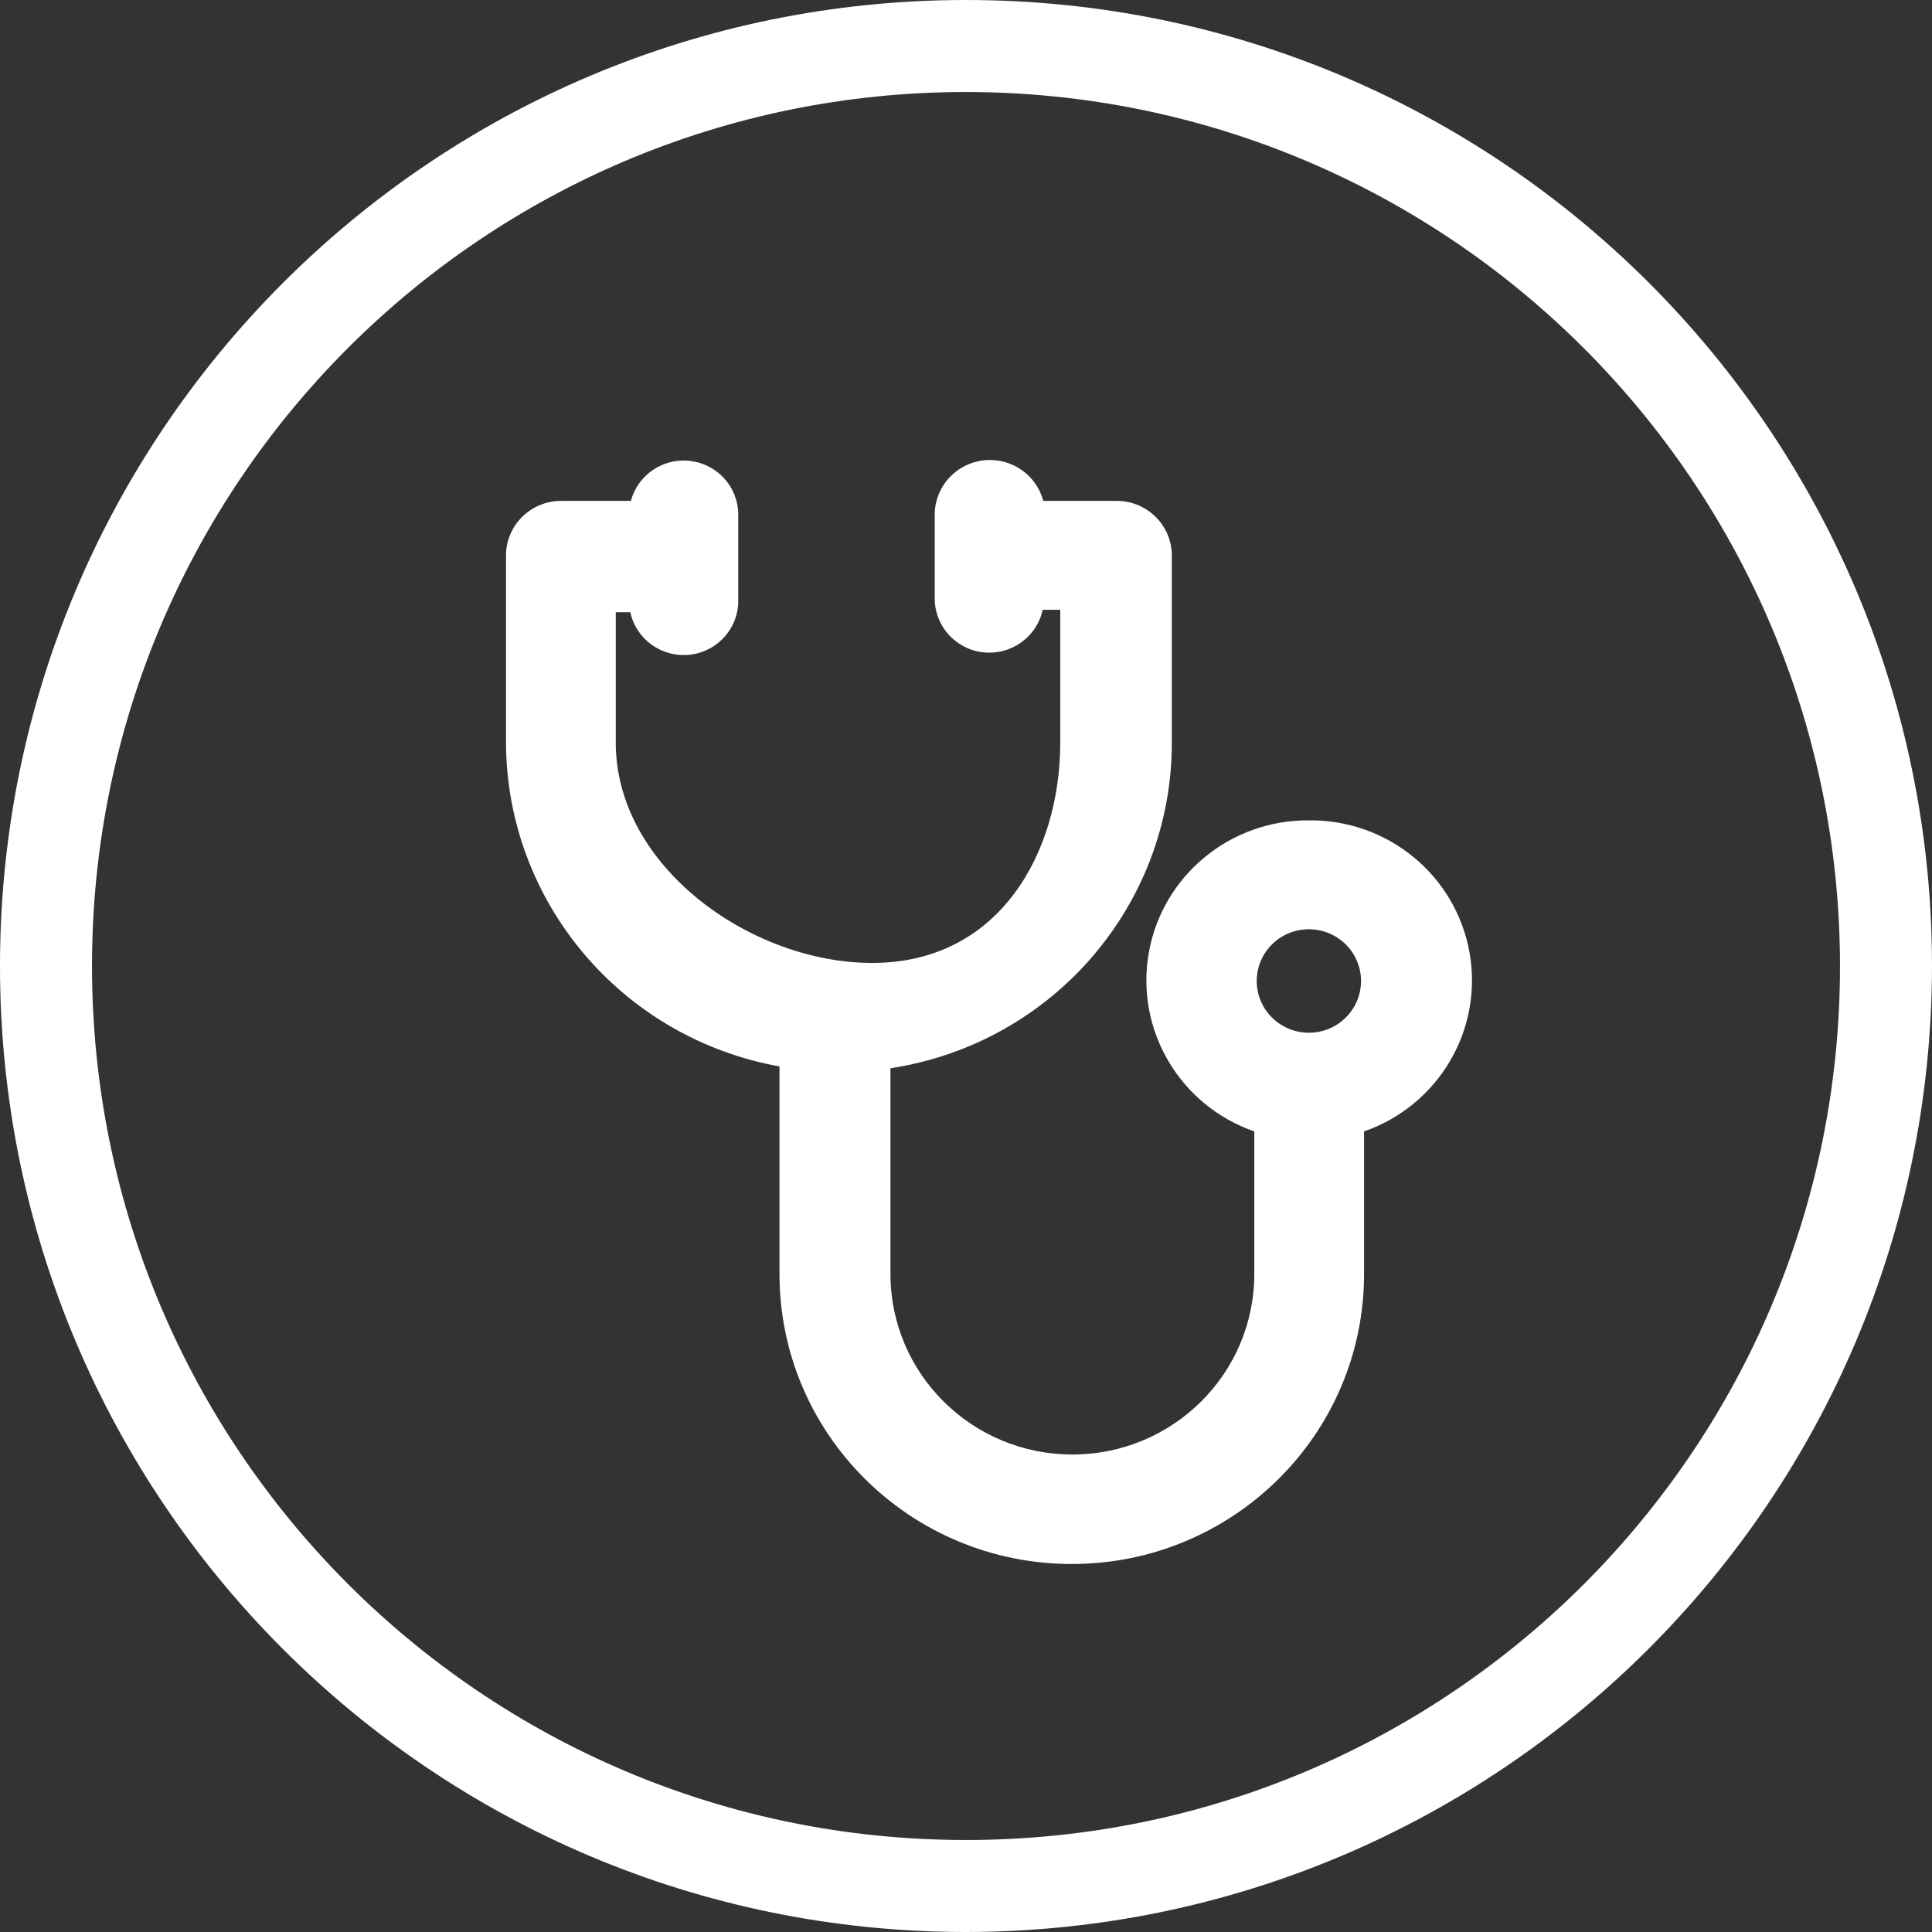 <svg width="60" height="60" viewBox="0 0 60 60" fill="none" xmlns="http://www.w3.org/2000/svg">
<rect x="0" y="0" width="60" height="60" fill="#333333" stroke="none"/>
<path fill-rule="evenodd" clip-rule="evenodd" d="M0 30C0 46.569 13.431 60 30 60C46.56 59.979 59.979 46.56 60 30C60 13.431 46.569 0 30 0C13.431 0 0 13.431 0 30ZM2.857 30C2.857 15.009 15.009 2.857 30 2.857C44.986 2.869 57.131 15.014 57.143 30C57.143 44.991 44.991 57.143 30 57.143C15.009 57.143 2.857 44.991 2.857 30Z" fill="white"/>
<path fill-rule="evenodd" clip-rule="evenodd" d="M35.676 29.594C36.096 27.2 38.199 25.459 40.648 25.477C43.101 25.449 45.213 27.188 45.638 29.585C46.063 31.982 44.677 34.331 42.362 35.137V39.565C42.362 44.539 38.298 48.571 33.285 48.571C28.272 48.571 24.208 44.539 24.208 39.565V33.119C19.305 32.236 15.734 28.01 15.714 23.066V17.255C15.714 16.316 16.482 15.555 17.428 15.555H19.594C19.809 14.744 20.593 14.215 21.432 14.314C22.271 14.413 22.909 15.109 22.927 15.947V18.619C22.949 19.488 22.301 20.23 21.431 20.332C20.562 20.433 19.757 19.861 19.575 19.012H19.123V23.066C19.123 26.915 23.323 29.905 27.089 29.905C31.044 29.905 32.927 26.467 32.927 23.066V18.937H32.381C32.199 19.787 31.394 20.359 30.524 20.257C29.655 20.155 29.007 19.413 29.029 18.544V15.947C29.048 15.1 29.694 14.396 30.542 14.297C31.391 14.199 32.183 14.735 32.4 15.555H34.678C35.625 15.555 36.392 16.316 36.392 17.255V23.066C36.395 28.114 32.683 32.409 27.654 33.175V39.565C27.654 42.661 30.183 45.171 33.304 45.171C36.424 45.171 38.953 42.661 38.953 39.565V35.137C36.642 34.333 35.256 31.988 35.676 29.594ZM42.268 30.465C42.268 29.578 41.543 28.859 40.648 28.859C39.754 28.859 39.029 29.578 39.029 30.465C39.029 31.353 39.754 32.072 40.648 32.072C41.543 32.072 42.268 31.353 42.268 30.465Z" fill="white"/>
</svg>
